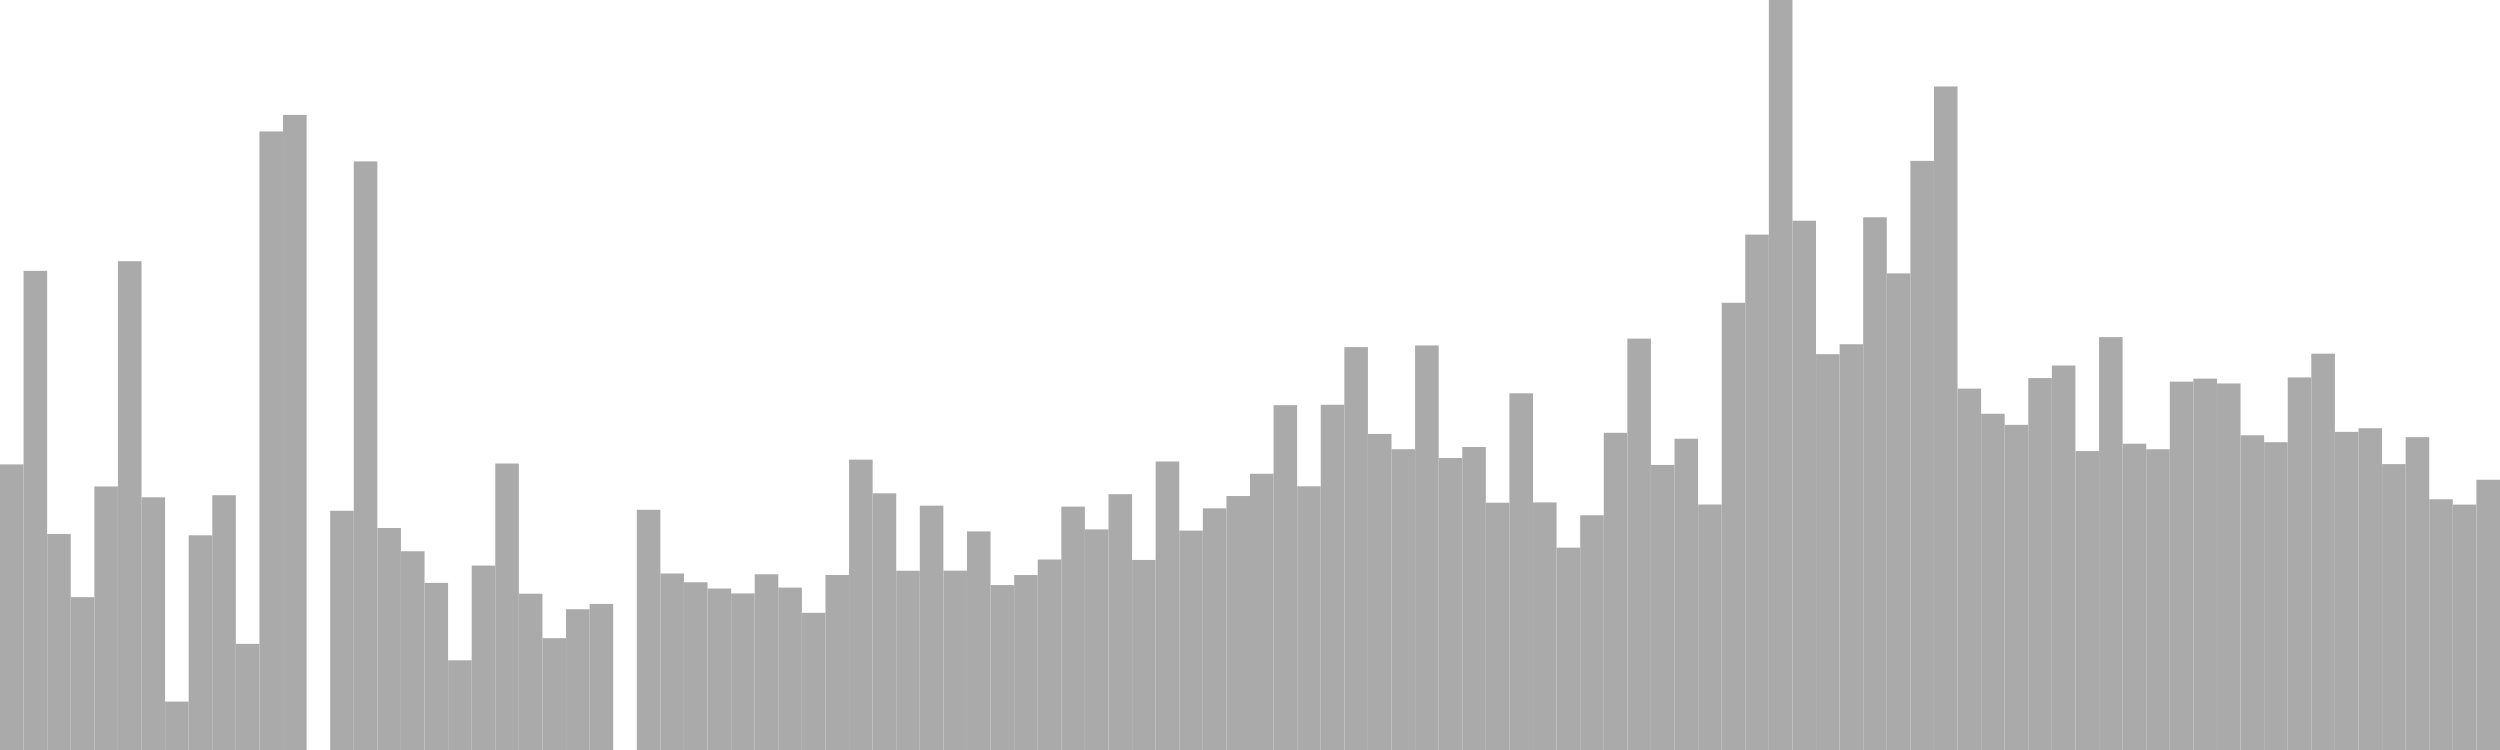 <?xml version="1.0" standalone="no"?>
<svg xmlns:xlink="http://www.w3.org/1999/xlink" xmlns="http://www.w3.org/2000/svg" class="topic-graph" style="width: 100em; height: 30em; text-align: center;"><rect width="0.943em" height="11.424em" x="0em" y="18.576em" fill="#aaa"/><rect width="0.943em" height="19.166em" x="0.943em" y="10.834em" fill="#aaa"/><rect width="0.943em" height="8.641em" x="1.887em" y="21.359em" fill="#aaa"/><rect width="0.943em" height="6.113em" x="2.83em" y="23.887em" fill="#aaa"/><rect width="0.943em" height="10.541em" x="3.774em" y="19.459em" fill="#aaa"/><rect width="0.943em" height="19.552em" x="4.717em" y="10.448em" fill="#aaa"/><rect width="0.943em" height="10.107em" x="5.66em" y="19.893em" fill="#aaa"/><rect width="0.943em" height="1.936em" x="6.604em" y="28.064em" fill="#aaa"/><rect width="0.943em" height="8.588em" x="7.547em" y="21.412em" fill="#aaa"/><rect width="0.943em" height="10.191em" x="8.491em" y="19.809em" fill="#aaa"/><rect width="0.943em" height="4.246em" x="9.434em" y="25.754em" fill="#aaa"/><rect width="0.943em" height="24.743em" x="10.377em" y="5.257em" fill="#aaa"/><rect width="0.943em" height="25.404em" x="11.321em" y="4.596em" fill="#aaa"/><rect width="0.943em" height="0em" x="12.264em" y="30em" fill="#aaa"/><rect width="0.943em" height="9.57em" x="13.208em" y="20.43em" fill="#aaa"/><rect width="0.943em" height="23.544em" x="14.151em" y="6.456em" fill="#aaa"/><rect width="0.943em" height="8.88em" x="15.094em" y="21.12em" fill="#aaa"/><rect width="0.943em" height="7.95em" x="16.038em" y="22.05em" fill="#aaa"/><rect width="0.943em" height="6.685em" x="16.981em" y="23.315em" fill="#aaa"/><rect width="0.943em" height="3.588em" x="17.925em" y="26.412em" fill="#aaa"/><rect width="0.943em" height="7.377em" x="18.868em" y="22.623em" fill="#aaa"/><rect width="0.943em" height="11.459em" x="19.811em" y="18.541em" fill="#aaa"/><rect width="0.943em" height="6.252em" x="20.755em" y="23.748em" fill="#aaa"/><rect width="0.943em" height="4.474em" x="21.698em" y="25.526em" fill="#aaa"/><rect width="0.943em" height="5.63em" x="22.642em" y="24.37em" fill="#aaa"/><rect width="0.943em" height="5.843em" x="23.585em" y="24.157em" fill="#aaa"/><rect width="0.943em" height="0em" x="24.528em" y="30em" fill="#aaa"/><rect width="0.943em" height="9.608em" x="25.472em" y="20.392em" fill="#aaa"/><rect width="0.943em" height="7.061em" x="26.415em" y="22.939em" fill="#aaa"/><rect width="0.943em" height="6.709em" x="27.358em" y="23.291em" fill="#aaa"/><rect width="0.943em" height="6.458em" x="28.302em" y="23.542em" fill="#aaa"/><rect width="0.943em" height="6.263em" x="29.245em" y="23.737em" fill="#aaa"/><rect width="0.943em" height="7.029em" x="30.189em" y="22.971em" fill="#aaa"/><rect width="0.943em" height="6.496em" x="31.132em" y="23.504em" fill="#aaa"/><rect width="0.943em" height="5.488em" x="32.075em" y="24.512em" fill="#aaa"/><rect width="0.943em" height="7em" x="33.019em" y="23em" fill="#aaa"/><rect width="0.943em" height="11.615em" x="33.962em" y="18.385em" fill="#aaa"/><rect width="0.943em" height="10.267em" x="34.906em" y="19.733em" fill="#aaa"/><rect width="0.943em" height="7.17em" x="35.849em" y="22.83em" fill="#aaa"/><rect width="0.943em" height="9.774em" x="36.792em" y="20.226em" fill="#aaa"/><rect width="0.943em" height="7.174em" x="37.736em" y="22.826em" fill="#aaa"/><rect width="0.943em" height="8.744em" x="38.679em" y="21.256em" fill="#aaa"/><rect width="0.943em" height="6.597em" x="39.623em" y="23.403em" fill="#aaa"/><rect width="0.943em" height="6.998em" x="40.566em" y="23.002em" fill="#aaa"/><rect width="0.943em" height="7.619em" x="41.509em" y="22.381em" fill="#aaa"/><rect width="0.943em" height="9.735em" x="42.453em" y="20.265em" fill="#aaa"/><rect width="0.943em" height="8.825em" x="43.396em" y="21.175em" fill="#aaa"/><rect width="0.943em" height="10.234em" x="44.34em" y="19.766em" fill="#aaa"/><rect width="0.943em" height="7.602em" x="45.283em" y="22.398em" fill="#aaa"/><rect width="0.943em" height="11.541em" x="46.226em" y="18.459em" fill="#aaa"/><rect width="0.943em" height="8.776em" x="47.17em" y="21.224em" fill="#aaa"/><rect width="0.943em" height="9.667em" x="48.113em" y="20.333em" fill="#aaa"/><rect width="0.943em" height="10.159em" x="49.057em" y="19.841em" fill="#aaa"/><rect width="0.943em" height="11.05em" x="50em" y="18.95em" fill="#aaa"/><rect width="0.943em" height="13.794em" x="50.943em" y="16.206em" fill="#aaa"/><rect width="0.943em" height="10.547em" x="51.887em" y="19.453em" fill="#aaa"/><rect width="0.943em" height="13.809em" x="52.83em" y="16.191em" fill="#aaa"/><rect width="0.943em" height="16.115em" x="53.774em" y="13.885em" fill="#aaa"/><rect width="0.943em" height="12.643em" x="54.717em" y="17.357em" fill="#aaa"/><rect width="0.943em" height="12.032em" x="55.66em" y="17.968em" fill="#aaa"/><rect width="0.943em" height="16.182em" x="56.604em" y="13.818em" fill="#aaa"/><rect width="0.943em" height="11.679em" x="57.547em" y="18.321em" fill="#aaa"/><rect width="0.943em" height="12.119em" x="58.491em" y="17.881em" fill="#aaa"/><rect width="0.943em" height="9.891em" x="59.434em" y="20.109em" fill="#aaa"/><rect width="0.943em" height="14.267em" x="60.377em" y="15.733em" fill="#aaa"/><rect width="0.943em" height="9.904em" x="61.321em" y="20.096em" fill="#aaa"/><rect width="0.943em" height="8.094em" x="62.264em" y="21.906em" fill="#aaa"/><rect width="0.943em" height="9.39em" x="63.208em" y="20.61em" fill="#aaa"/><rect width="0.943em" height="12.687em" x="64.151em" y="17.313em" fill="#aaa"/><rect width="0.943em" height="16.455em" x="65.094em" y="13.545em" fill="#aaa"/><rect width="0.943em" height="11.402em" x="66.038em" y="18.598em" fill="#aaa"/><rect width="0.943em" height="12.451em" x="66.981em" y="17.549em" fill="#aaa"/><rect width="0.943em" height="9.82em" x="67.925em" y="20.18em" fill="#aaa"/><rect width="0.943em" height="17.889em" x="68.868em" y="12.111em" fill="#aaa"/><rect width="0.943em" height="20.616em" x="69.811em" y="9.384em" fill="#aaa"/><rect width="0.943em" height="30em" x="70.755em" y="0em" fill="#aaa"/><rect width="0.943em" height="21.171em" x="71.698em" y="8.829em" fill="#aaa"/><rect width="0.943em" height="15.833em" x="72.642em" y="14.167em" fill="#aaa"/><rect width="0.943em" height="16.23em" x="73.585em" y="13.77em" fill="#aaa"/><rect width="0.943em" height="21.309em" x="74.528em" y="8.691em" fill="#aaa"/><rect width="0.943em" height="19.064em" x="75.472em" y="10.936em" fill="#aaa"/><rect width="0.943em" height="23.565em" x="76.415em" y="6.435em" fill="#aaa"/><rect width="0.943em" height="26.541em" x="77.358em" y="3.459em" fill="#aaa"/><rect width="0.943em" height="14.455em" x="78.302em" y="15.545em" fill="#aaa"/><rect width="0.943em" height="13.45em" x="79.245em" y="16.55em" fill="#aaa"/><rect width="0.943em" height="13.006em" x="80.189em" y="16.994em" fill="#aaa"/><rect width="0.943em" height="14.877em" x="81.132em" y="15.123em" fill="#aaa"/><rect width="0.943em" height="15.38em" x="82.075em" y="14.62em" fill="#aaa"/><rect width="0.943em" height="11.957em" x="83.019em" y="18.043em" fill="#aaa"/><rect width="0.943em" height="16.514em" x="83.962em" y="13.486em" fill="#aaa"/><rect width="0.943em" height="12.252em" x="84.906em" y="17.748em" fill="#aaa"/><rect width="0.943em" height="12.03em" x="85.849em" y="17.97em" fill="#aaa"/><rect width="0.943em" height="14.734em" x="86.792em" y="15.266em" fill="#aaa"/><rect width="0.943em" height="14.855em" x="87.736em" y="15.145em" fill="#aaa"/><rect width="0.943em" height="14.661em" x="88.679em" y="15.339em" fill="#aaa"/><rect width="0.943em" height="12.588em" x="89.623em" y="17.412em" fill="#aaa"/><rect width="0.943em" height="12.312em" x="90.566em" y="17.688em" fill="#aaa"/><rect width="0.943em" height="14.903em" x="91.509em" y="15.097em" fill="#aaa"/><rect width="0.943em" height="15.854em" x="92.453em" y="14.146em" fill="#aaa"/><rect width="0.943em" height="12.725em" x="93.396em" y="17.275em" fill="#aaa"/><rect width="0.943em" height="12.87em" x="94.34em" y="17.13em" fill="#aaa"/><rect width="0.943em" height="11.436em" x="95.283em" y="18.564em" fill="#aaa"/><rect width="0.943em" height="12.514em" x="96.226em" y="17.486em" fill="#aaa"/><rect width="0.943em" height="10.029em" x="97.17em" y="19.971em" fill="#aaa"/><rect width="0.943em" height="9.816em" x="98.113em" y="20.184em" fill="#aaa"/><rect width="0.943em" height="10.81em" x="99.057em" y="19.19em" fill="#aaa"/></svg>